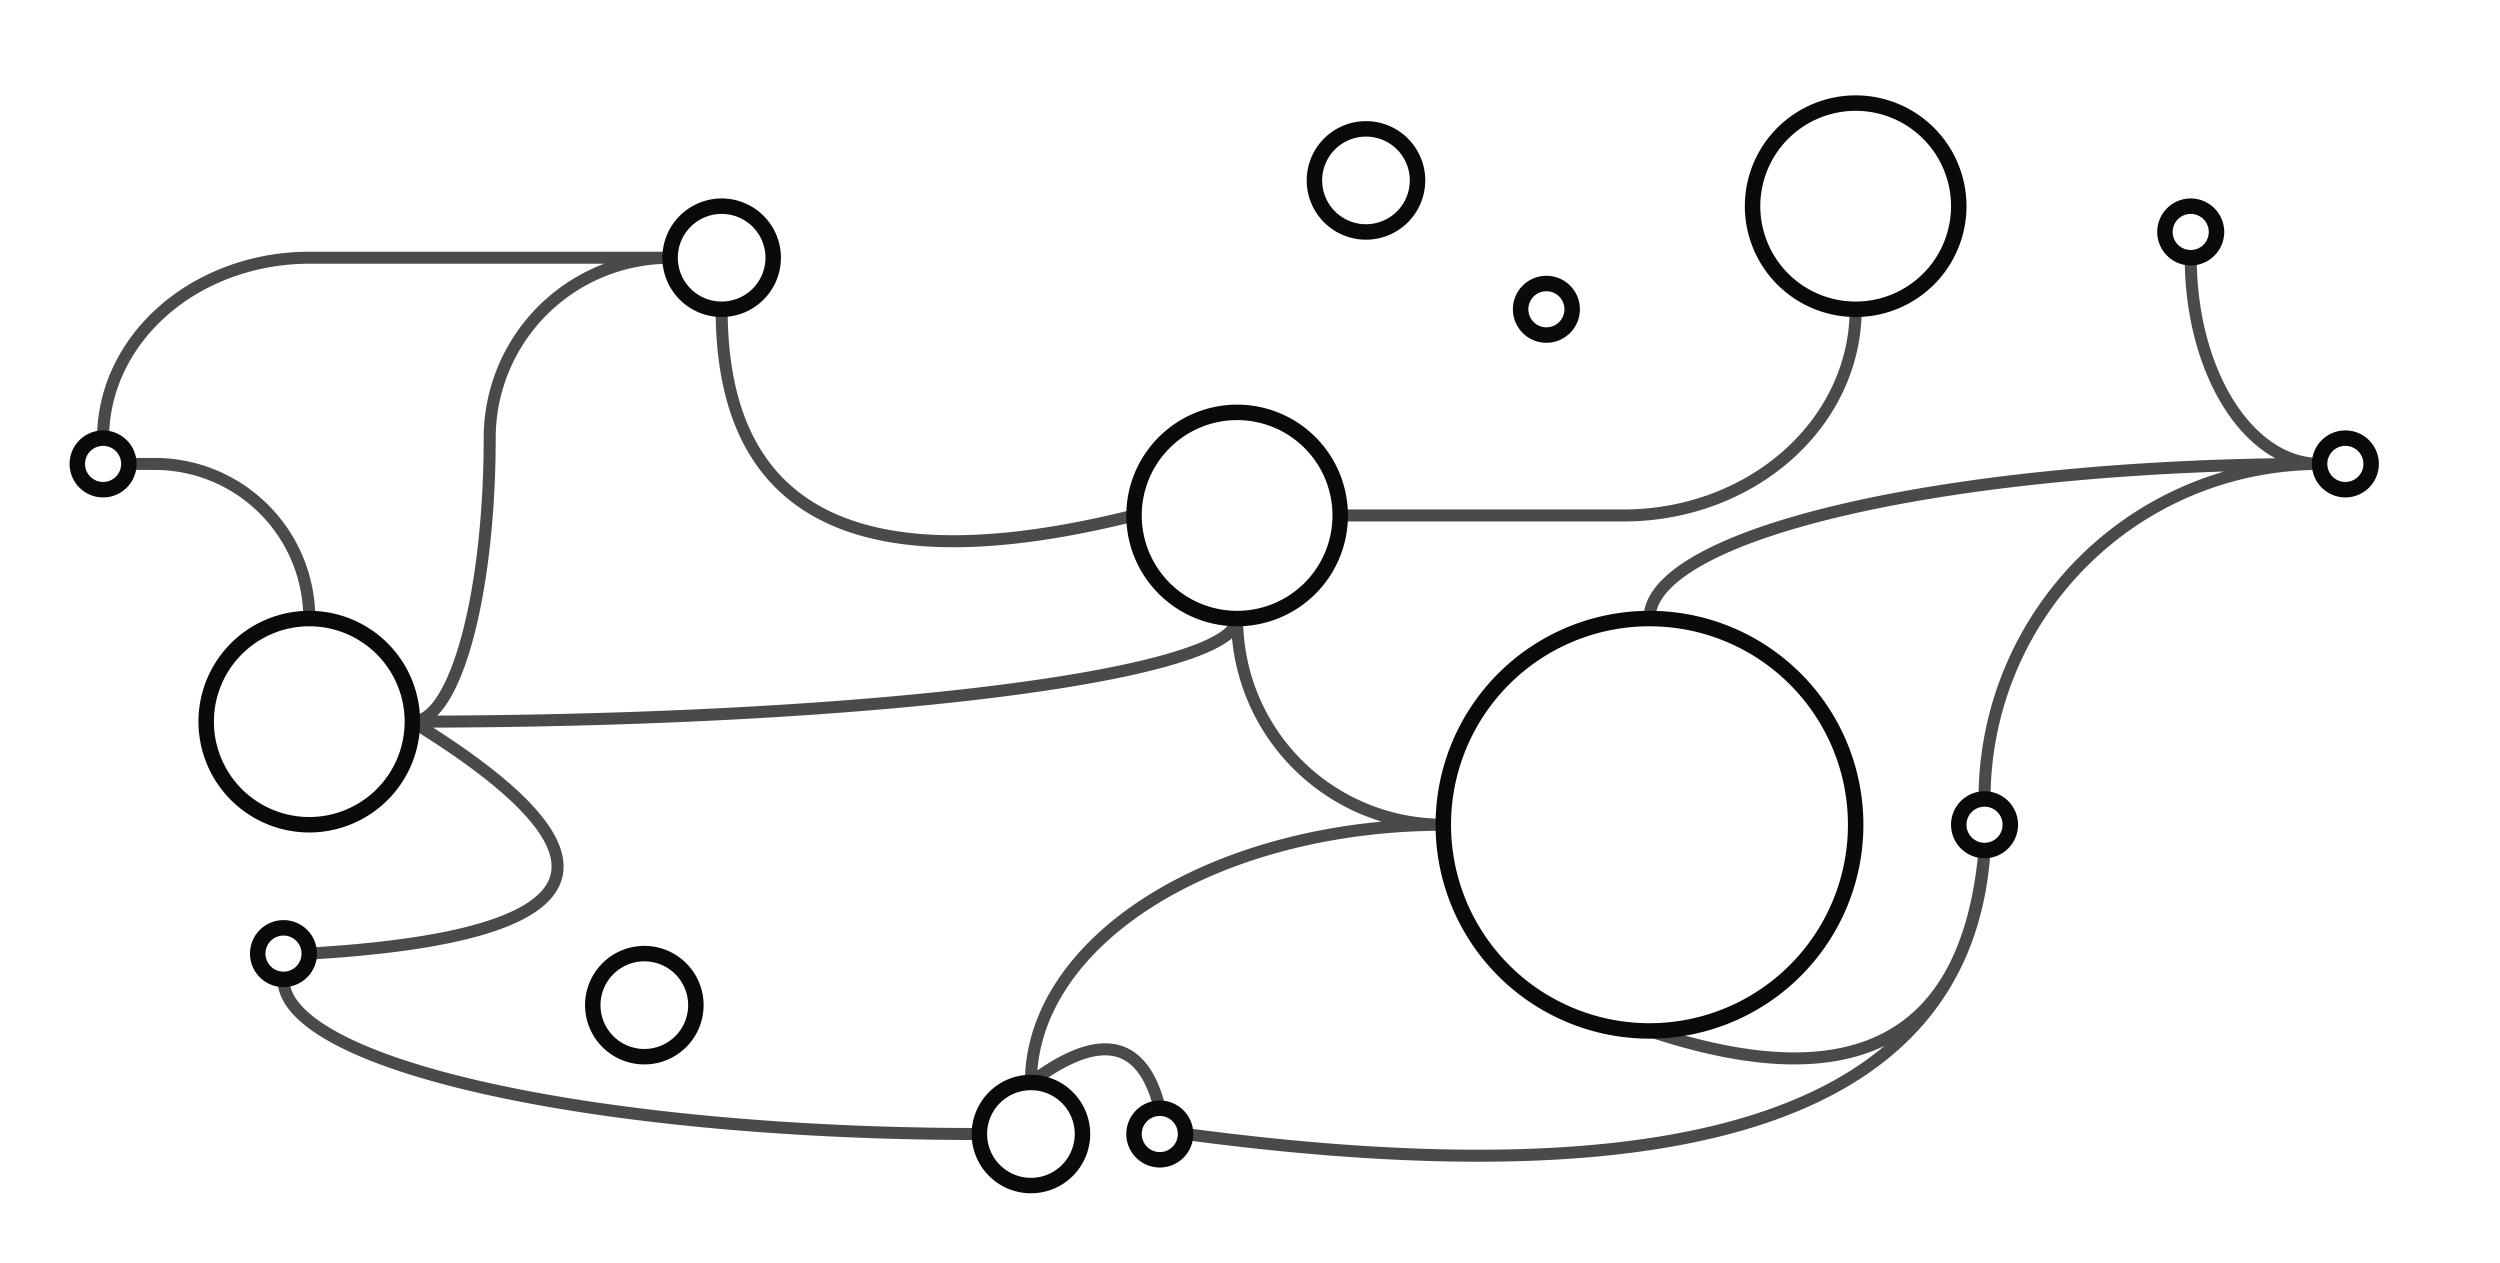 <svg xmlns="http://www.w3.org/2000/svg" baseProfile="full" version="1.1" style="fill: none;" width="1455px" height="735px"><path style="stroke-width: 15px; stroke-linecap: round; stroke-linejoin: round; stroke: rgb(106, 106, 106); fill: none;" d=""/><path style="stroke-width: 7px; stroke-linecap: round; stroke-linejoin: round; stroke: rgb(74, 74, 74); fill: none;" d="M240,420 A45,165 0 0,0 285,255 A105,105 0 0,1 390,150 M60,255 A120,105 0 0,1 180,150 L180,150 L390,150 M180,360 A90,90 0 0,0 90,270 L90,270 L75,270 M240,420 Q435,540 180,555 M675,645 Q660,585 600,630 A240,150 0 0,1 840,480 L840,480 A120,120 0 0,1 720,360 L720,360 A480,60 0 0,1 240,420 M960,360 A390,90 0 0,1 1350,270 M960,600 Q1140,660 1155,495 M1155,465 A195,195 0 0,1 1350,270 A75,120 0 0,1 1275,150 M420,180 Q420,360 660,300 M165,570 A405,90 0 0,0 570,660 M690,660 Q1140,720 1155,495 M780,300 L945,300 A135,120 0 0,0 1080,180 "/><path style="stroke-width: 9px; stroke-linecap: round; stroke-linejoin: round; stroke: rgb(10, 10, 10); fill: none;" d="M120,420 A60,60 0 0,1 180,360 A60,60 0 0,1 240,420 A60,60 0 0,1 180,480 A60,60 0 0,1 120,420 M960,360 A120,120 0 0,1 1080,480 A120,120 0 0,1 960,600 A120,120 0 0,1 840,480 A120,120 0 0,1 960,360 M1140,480 A15,15 0 0,1 1155,465 A15,15 0 0,1 1170,480 A15,15 0 0,1 1155,495 A15,15 0 0,1 1140,480 M420,120 A30,30 0 0,1 450,150 A30,30 0 0,1 420,180 A30,30 0 0,1 390,150 A30,30 0 0,1 420,120 M1275,120 A15,15 0 0,1 1290,135 A15,15 0 0,1 1275,150 A15,15 0 0,1 1260,135 A15,15 0 0,1 1275,120 M720,240 A60,60 0 0,1 780,300 A60,60 0 0,1 720,360 A60,60 0 0,1 660,300 A60,60 0 0,1 720,240 M165,540 A15,15 0 0,1 180,555 A15,15 0 0,1 165,570 A15,15 0 0,1 150,555 A15,15 0 0,1 165,540 M60,255 A15,15 0 0,1 75,270 A15,15 0 0,1 60,285 A15,15 0 0,1 45,270 A15,15 0 0,1 60,255 M600,690 A30,30 0 0,1 570,660 A30,30 0 0,1 600,630 A30,30 0 0,1 630,660 A30,30 0 0,1 600,690 M675,645 A15,15 0 0,0 660,660 A15,15 0 0,0 675,675 A15,15 0 0,0 690,660 A15,15 0 0,0 675,645 M900,165 A15,15 0 0,1 915,180 A15,15 0 0,1 900,195 A15,15 0 0,1 885,180 A15,15 0 0,1 900,165 M375,555 A30,30 0 0,1 405,585 A30,30 0 0,1 375,615 A30,30 0 0,1 345,585 A30,30 0 0,1 375,555 M1350,270 A15,15 0 0,1 1365,255 A15,15 0 0,1 1380,270 A15,15 0 0,1 1365,285 A15,15 0 0,1 1350,270 M795,75 A30,30 0 0,1 825,105 A30,30 0 0,1 795,135 A30,30 0 0,1 765,105 A30,30 0 0,1 795,75 M1080,60 A60,60 0 0,1 1140,120 A60,60 0 0,1 1080,180 A60,60 0 0,1 1020,120 A60,60 0 0,1 1080,60 "/></svg>
